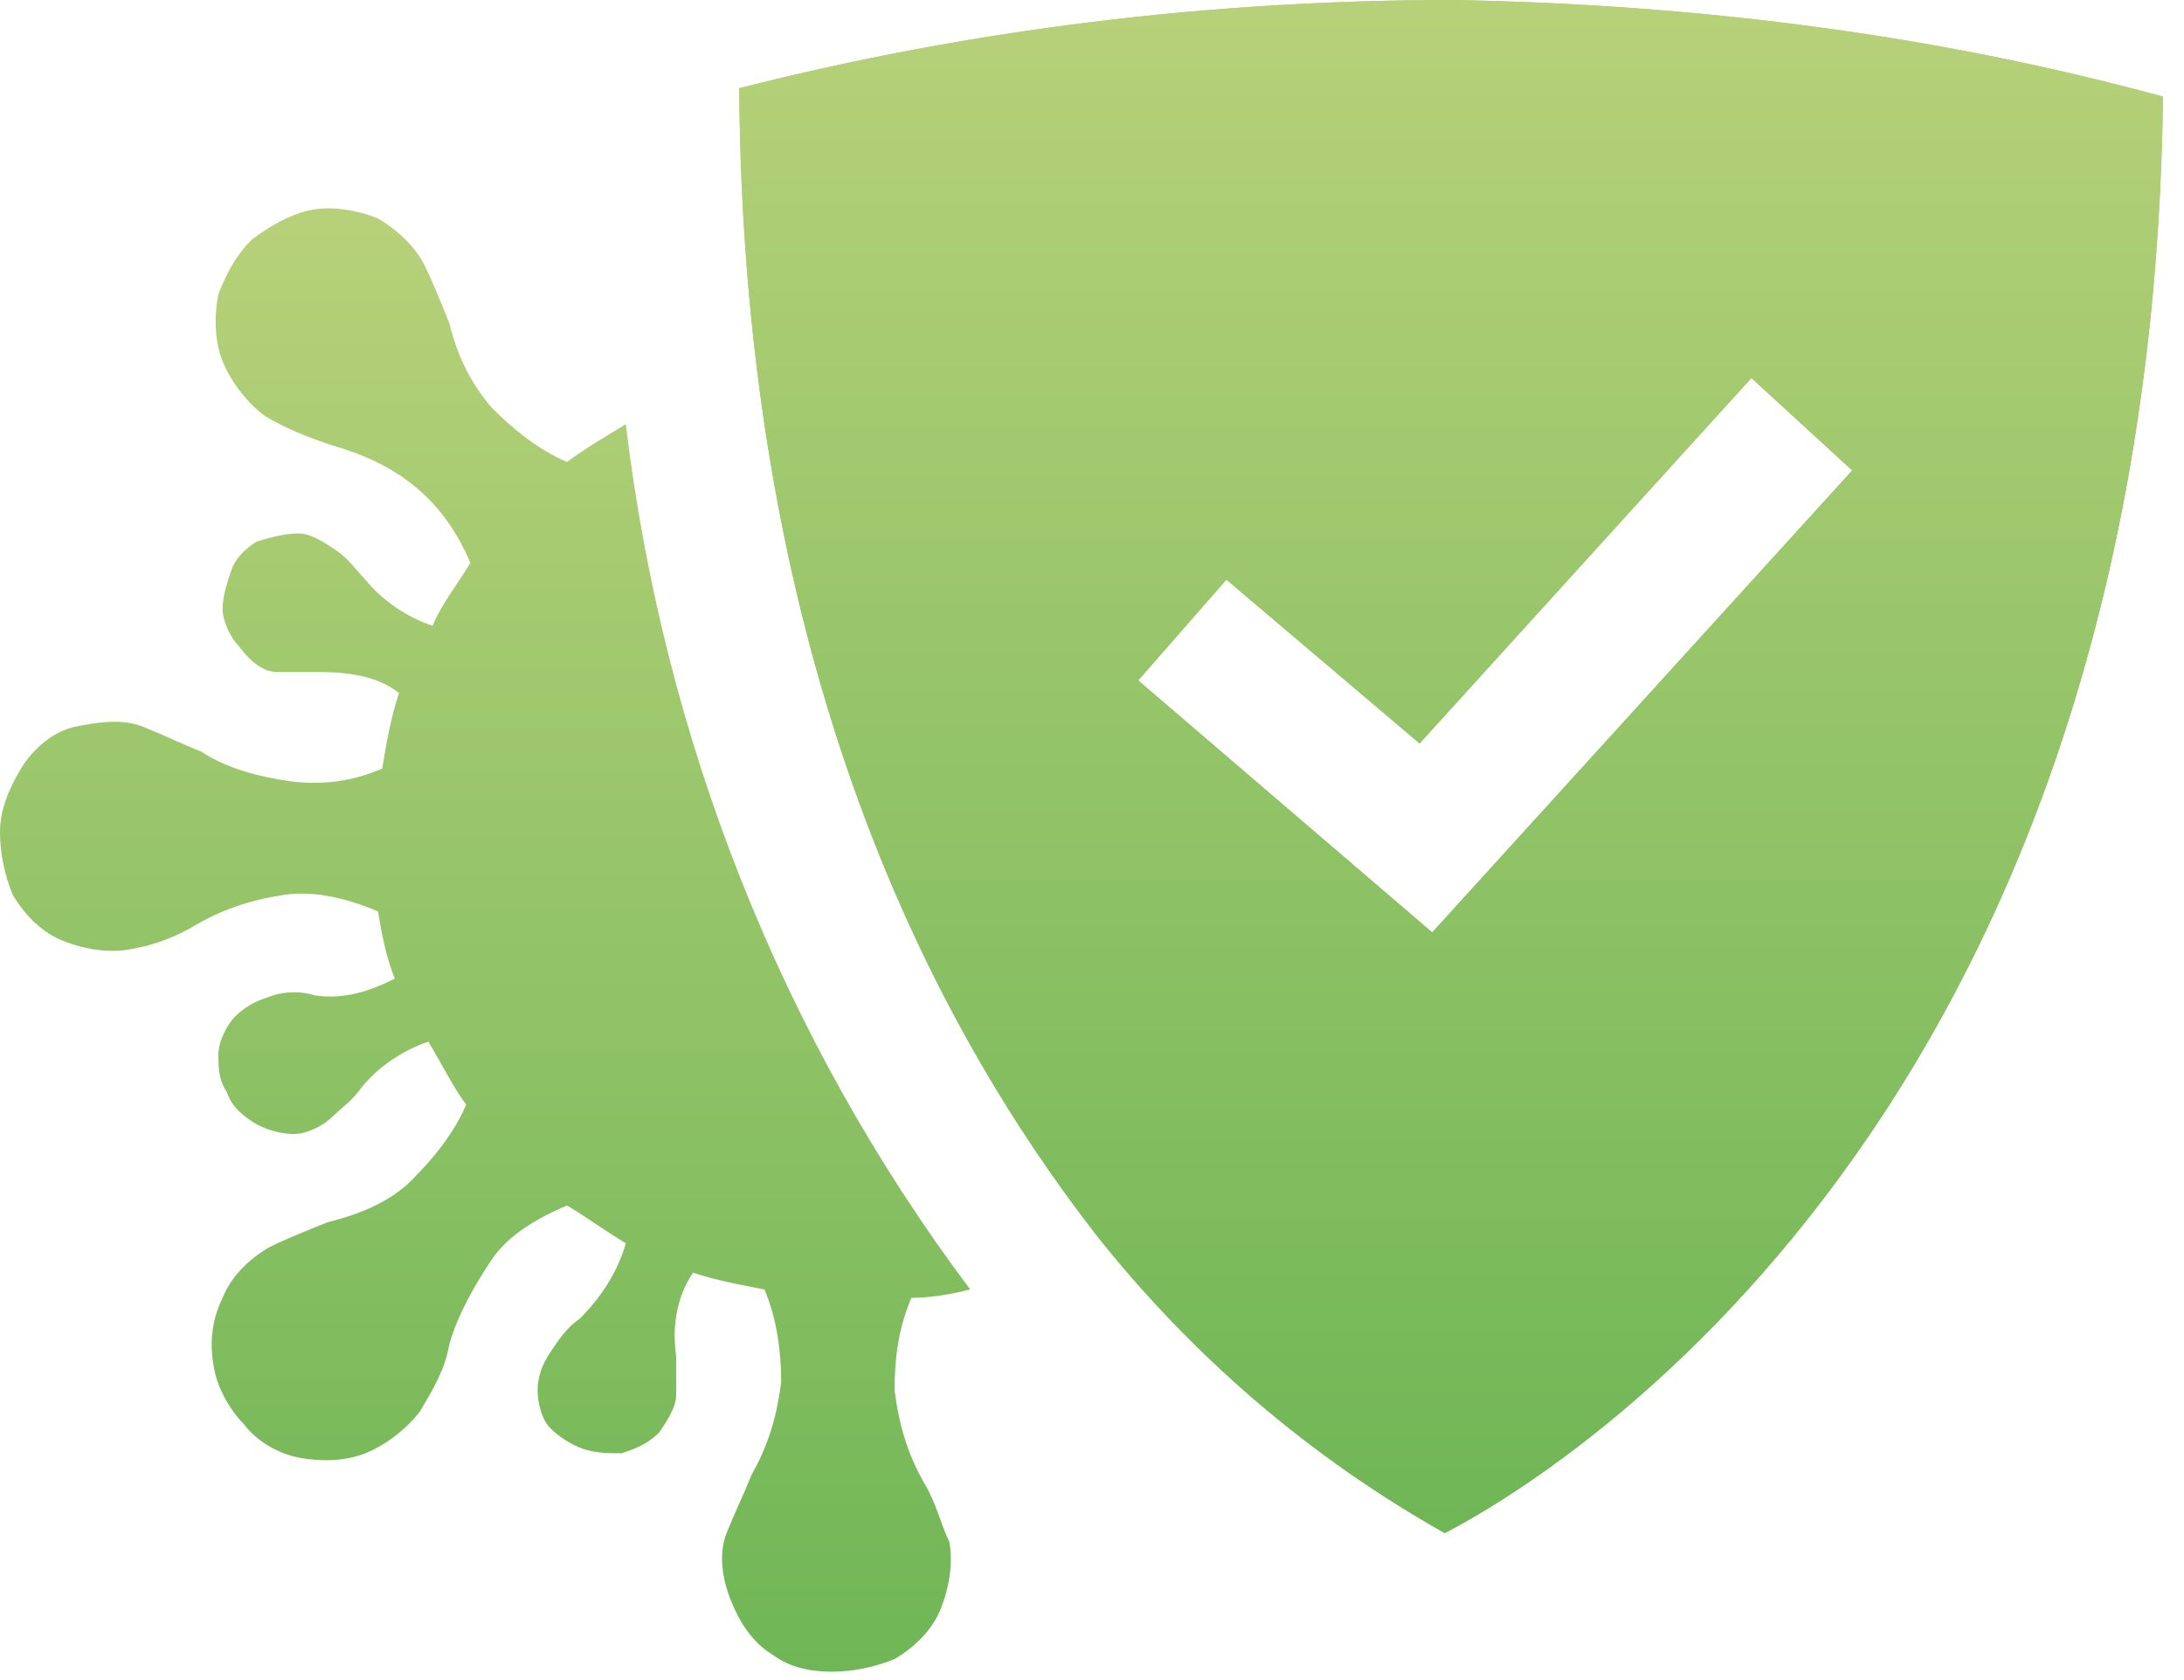 <?xml version="1.0" encoding="utf-8"?>
<!-- Generator: Adobe Illustrator 26.0.3, SVG Export Plug-In . SVG Version: 6.00 Build 0)  -->
<svg version="1.1" id="Layer_1" xmlns="http://www.w3.org/2000/svg" xmlns:xlink="http://www.w3.org/1999/xlink" x="0px" y="0px"
	 viewBox="0 0 52 40" style="enable-background:new 0 0 52 40;" xml:space="preserve">
<style type="text/css">
	.st0{fill:url(#SVGID_1_);}
	.st1{fill:url(#SVGID_00000148657069495601679740000013454486417659006110_);}
	.st2{fill:url(#SVGID_00000026847734888163487400000014376960022385202350_);}
</style>
<linearGradient id="SVGID_1_" gradientUnits="userSpaceOnUse" x1="34.54" y1="42" x2="34.54" y2="5.523" gradientTransform="matrix(1 0 0 -1 0 42)">
	<stop  offset="0" style="stop-color:#B7D179"/>
	<stop  offset="1" style="stop-color:#6FB656"/>
</linearGradient>
<path class="st0" d="M17.6,2.1c0.1,13.9,4.7,22.4,8.5,27.3c2.3,2.9,5.1,5.3,8.3,7.1c2.5-1.3,16.8-9.8,17.1-34.2
	C46,0.8,40.3,0.1,34.6,0C28.8,0,23.1,0.7,17.6,2.1L17.6,2.1z M44.1,11.2l-10,11l-7-6l2.1-2.4l4.6,3.9l7.9-8.7L44.1,11.2z"/>
<linearGradient id="SVGID_00000057135792719954695300000008460387907607712430_" gradientUnits="userSpaceOnUse" x1="34.54" y1="42" x2="34.54" y2="5.523" gradientTransform="matrix(1 0 0 -1 0 42)">
	<stop  offset="0" style="stop-color:#B7D179"/>
	<stop  offset="1" style="stop-color:#6FB656"/>
</linearGradient>
<path style="fill:url(#SVGID_00000057135792719954695300000008460387907607712430_);" d="M17.6,2.1c0.1,13.9,4.7,22.4,8.5,27.3
	c2.3,2.9,5.1,5.3,8.3,7.1c2.5-1.3,16.8-9.8,17.1-34.2C46,0.8,40.3,0.1,34.6,0C28.8,0,23.1,0.7,17.6,2.1L17.6,2.1z M44.1,11.2l-10,11
	l-7-6l2.1-2.4l4.6,3.9l7.9-8.7L44.1,11.2z"/>
<linearGradient id="SVGID_00000001653502854303613380000003856012146273347514_" gradientUnits="userSpaceOnUse" x1="11.605" y1="37.028" x2="11.605" y2="2" gradientTransform="matrix(1 0 0 -1 0 42)">
	<stop  offset="0" style="stop-color:#B7D179"/>
	<stop  offset="1" style="stop-color:#6FB656"/>
</linearGradient>
<path style="fill:url(#SVGID_00000001653502854303613380000003856012146273347514_);" d="M22,35.3c-0.4-0.7-0.6-1.4-0.7-2.2
	c0-0.8,0.1-1.5,0.4-2.2c0.5,0,1-0.1,1.4-0.2c-4.5-6-7.3-13.1-8.2-20.6c-0.5,0.3-1,0.6-1.4,0.9c-0.7-0.3-1.3-0.8-1.8-1.3
	c-0.5-0.6-0.8-1.2-1-2c-0.2-0.5-0.4-1-0.6-1.4C9.9,5.9,9.5,5.5,9,5.2C8.5,5,7.9,4.9,7.4,5C6.9,5.1,6.4,5.4,6,5.7
	C5.6,6.1,5.4,6.5,5.2,7C5.1,7.5,5.1,8.1,5.3,8.6s0.6,1,1,1.3c0.5,0.3,1,0.5,1.6,0.7c0.7,0.2,1.4,0.5,2,1c0.6,0.5,1,1.1,1.3,1.8
	c-0.3,0.5-0.7,1-0.9,1.5c-0.6-0.2-1.2-0.6-1.6-1.1c-0.2-0.2-0.4-0.5-0.7-0.7c-0.3-0.2-0.6-0.4-0.9-0.4c-0.3,0-0.7,0.1-1,0.2
	c-0.3,0.2-0.5,0.4-0.6,0.7c-0.1,0.3-0.2,0.6-0.2,0.9c0,0.3,0.2,0.7,0.4,0.9C6,15.8,6.3,16,6.6,16c0.3,0,0.7,0,1,0
	C8.3,16,9,16.1,9.5,16.5c-0.2,0.6-0.3,1.2-0.4,1.8c-0.7,0.3-1.4,0.4-2.2,0.3c-0.7-0.1-1.5-0.3-2.1-0.7c-0.5-0.2-0.9-0.4-1.4-0.6
	c-0.5-0.2-1.1-0.1-1.6,0s-1,0.5-1.3,1C0.2,18.8,0,19.3,0,19.8c0,0.5,0.1,1,0.3,1.5c0.3,0.5,0.7,0.9,1.2,1.1c0.5,0.2,1.1,0.3,1.6,0.2
	c0.6-0.1,1.1-0.3,1.6-0.6c0.7-0.4,1.4-0.6,2.1-0.7s1.5,0.1,2.2,0.4c0.1,0.6,0.2,1.1,0.4,1.6c-0.6,0.3-1.2,0.5-1.9,0.4
	c-0.3-0.1-0.7-0.1-1,0c-0.3,0.1-0.6,0.2-0.9,0.5c-0.2,0.2-0.4,0.6-0.4,0.9c0,0.3,0,0.6,0.2,0.9c0.1,0.3,0.3,0.5,0.6,0.7
	C6.3,26.9,6.7,27,7,27c0.3,0,0.7-0.2,0.9-0.4c0.2-0.2,0.5-0.4,0.7-0.7c0.4-0.5,1-0.9,1.6-1.1c0.3,0.5,0.6,1.1,0.9,1.5
	c-0.3,0.7-0.8,1.3-1.3,1.8s-1.2,0.8-2,1c-0.5,0.2-1,0.4-1.4,0.6c-0.5,0.3-0.9,0.7-1.1,1.2C5,31.5,5,32.1,5.1,32.6
	c0.1,0.5,0.4,1,0.7,1.3c0.3,0.4,0.8,0.7,1.3,0.8c0.5,0.1,1.1,0.1,1.6-0.1c0.5-0.2,1-0.6,1.3-1c0.3-0.5,0.6-1,0.7-1.6
	c0.2-0.7,0.6-1.4,1-2s1.1-1,1.8-1.3c0.5,0.3,0.9,0.6,1.4,0.9c-0.2,0.7-0.6,1.3-1.1,1.8c-0.3,0.2-0.5,0.5-0.7,0.8
	c-0.2,0.3-0.3,0.6-0.3,0.9c0,0.3,0.1,0.7,0.3,0.9c0.2,0.2,0.5,0.4,0.8,0.5c0.3,0.1,0.6,0.1,0.9,0.1c0.3-0.1,0.6-0.2,0.9-0.5
	c0.2-0.3,0.4-0.6,0.4-0.9c0-0.3,0-0.6,0-0.9c-0.1-0.7,0-1.4,0.4-2c0.6,0.2,1.2,0.3,1.7,0.4c0.3,0.7,0.4,1.5,0.4,2.2
	c-0.1,0.8-0.3,1.5-0.7,2.2c-0.2,0.5-0.4,0.9-0.6,1.4c-0.2,0.5-0.1,1.1,0.1,1.6c0.2,0.5,0.5,1,1,1.3c0.4,0.3,0.9,0.4,1.4,0.4
	c0.5,0,1-0.1,1.5-0.3c0.5-0.3,0.9-0.7,1.1-1.2c0.2-0.5,0.3-1.1,0.2-1.6C22.4,36.3,22.3,35.8,22,35.3L22,35.3z"/>
</svg>
